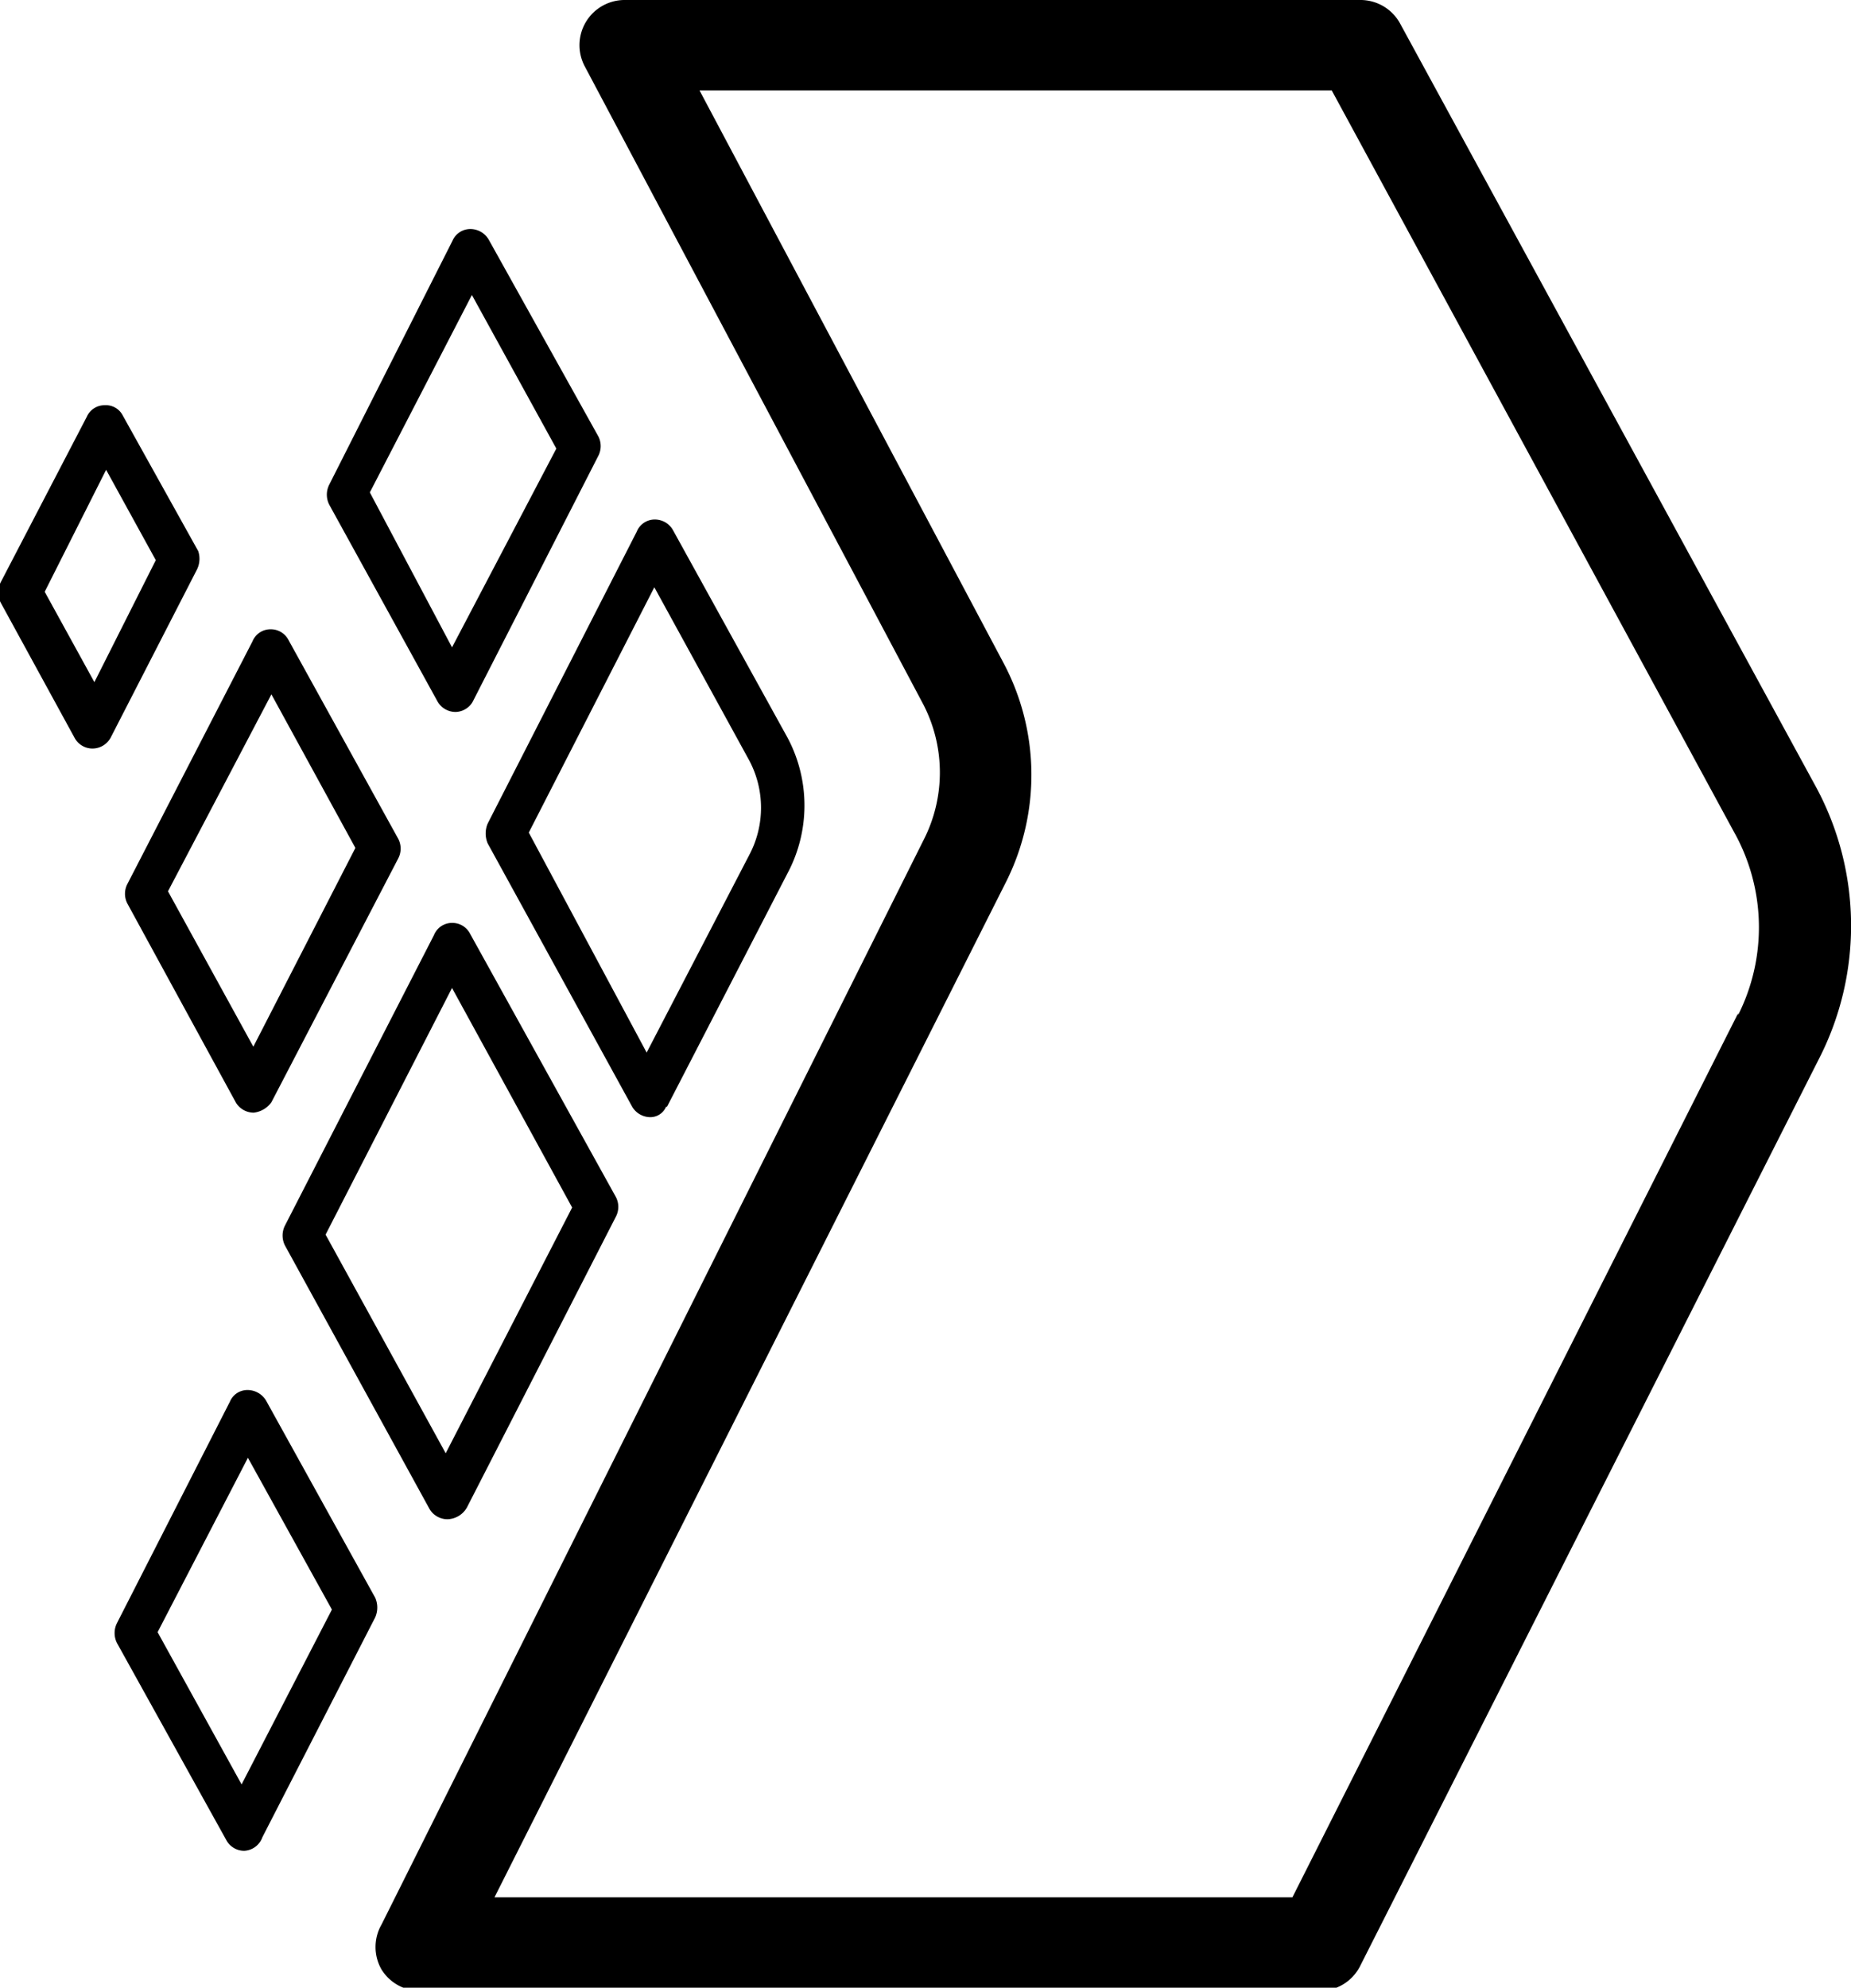 <svg id="图层_1" data-name="图层 1" xmlns="http://www.w3.org/2000/svg" viewBox="0 0 40.99 44"><title>AppCube</title><path d="M7.38,14.2l-1.67-3a.42.42,0,0,0-.4-.23.43.43,0,0,0-.4.26L3,14.9a.54.54,0,0,0,0,.43l1.64,3a.45.45,0,0,0,.4.24.46.46,0,0,0,.4-.24l1.9-3.7A.54.54,0,0,0,7.38,14.2Zm-2.3,2.9-1.1-2L5.34,12.4l1.1,2ZM5.81,22l2.4,4.4a.46.46,0,0,0,.4.23A.56.56,0,0,0,9,26.4L11.81,21a.47.47,0,0,0,0-.43l-2.43-4.4a.44.44,0,0,0-.4-.24.43.43,0,0,0-.4.27L5.81,21.57A.47.47,0,0,0,5.81,22ZM9,17.37l1.86,3.4-2.26,4.4L6.71,21.73Zm8.76,9.13,2.67-5.17a3.19,3.19,0,0,0,0-3l-2.54-4.6a.46.46,0,0,0-.4-.23.43.43,0,0,0-.4.27l-3.3,6.46a.56.56,0,0,0,0,.44l3.2,5.83a.47.47,0,0,0,.4.23A.38.38,0,0,0,17.74,26.5Zm-3.06-6.07L17.48,15l2.1,3.83a2.23,2.23,0,0,1,0,2.1l-2.27,4.37Zm-1.7,2a.43.43,0,0,0-.4.27l-3.3,6.43a.49.49,0,0,0,0,.44l3.2,5.83a.46.46,0,0,0,.4.23.51.51,0,0,0,.43-.26l3.3-6.44a.47.47,0,0,0,0-.43l-3.23-5.83A.44.44,0,0,0,13,22.43Zm-.14,11.74-2.66-4.84L13,23.87l2.66,4.86ZM8.88,33a.48.48,0,0,0-.4-.23.42.42,0,0,0-.4.26l-2.5,4.9a.49.49,0,0,0,0,.44L8,42.73a.45.45,0,0,0,.4.24.45.45,0,0,0,.4-.3l2.5-4.87a.54.54,0,0,0,0-.43Zm-.54,8.5L6.48,38.13l2-3.86,1.86,3.36ZM43.21,19.43,34,2.53a1,1,0,0,0-.9-.53H16.81a1,1,0,0,0-.87,1.47l7.5,14.13a3.28,3.28,0,0,1,0,3l-12,24a1,1,0,0,0,0,1,1,1,0,0,0,.86.47h19.9a1,1,0,0,0,.9-.53l10.17-20.1A6.46,6.46,0,0,0,43.21,19.43Zm-1.73,5L31.61,44H13.94L25.28,21.5a5.28,5.28,0,0,0-.07-4.83L18.48,4h14l8.9,16.4A4.32,4.32,0,0,1,41.48,24.47Zm-28.8-6.9a.46.46,0,0,0,.4.23.45.45,0,0,0,.4-.27l2.76-5.4a.47.47,0,0,0,0-.43L13.81,7.3a.47.47,0,0,0-.4-.23.43.43,0,0,0-.4.26l-2.73,5.4a.49.49,0,0,0,0,.44Zm.76-9,1.87,3.4L13,16.33,11.18,12.9Z" transform="translate(-2.99 -2)"/></svg>